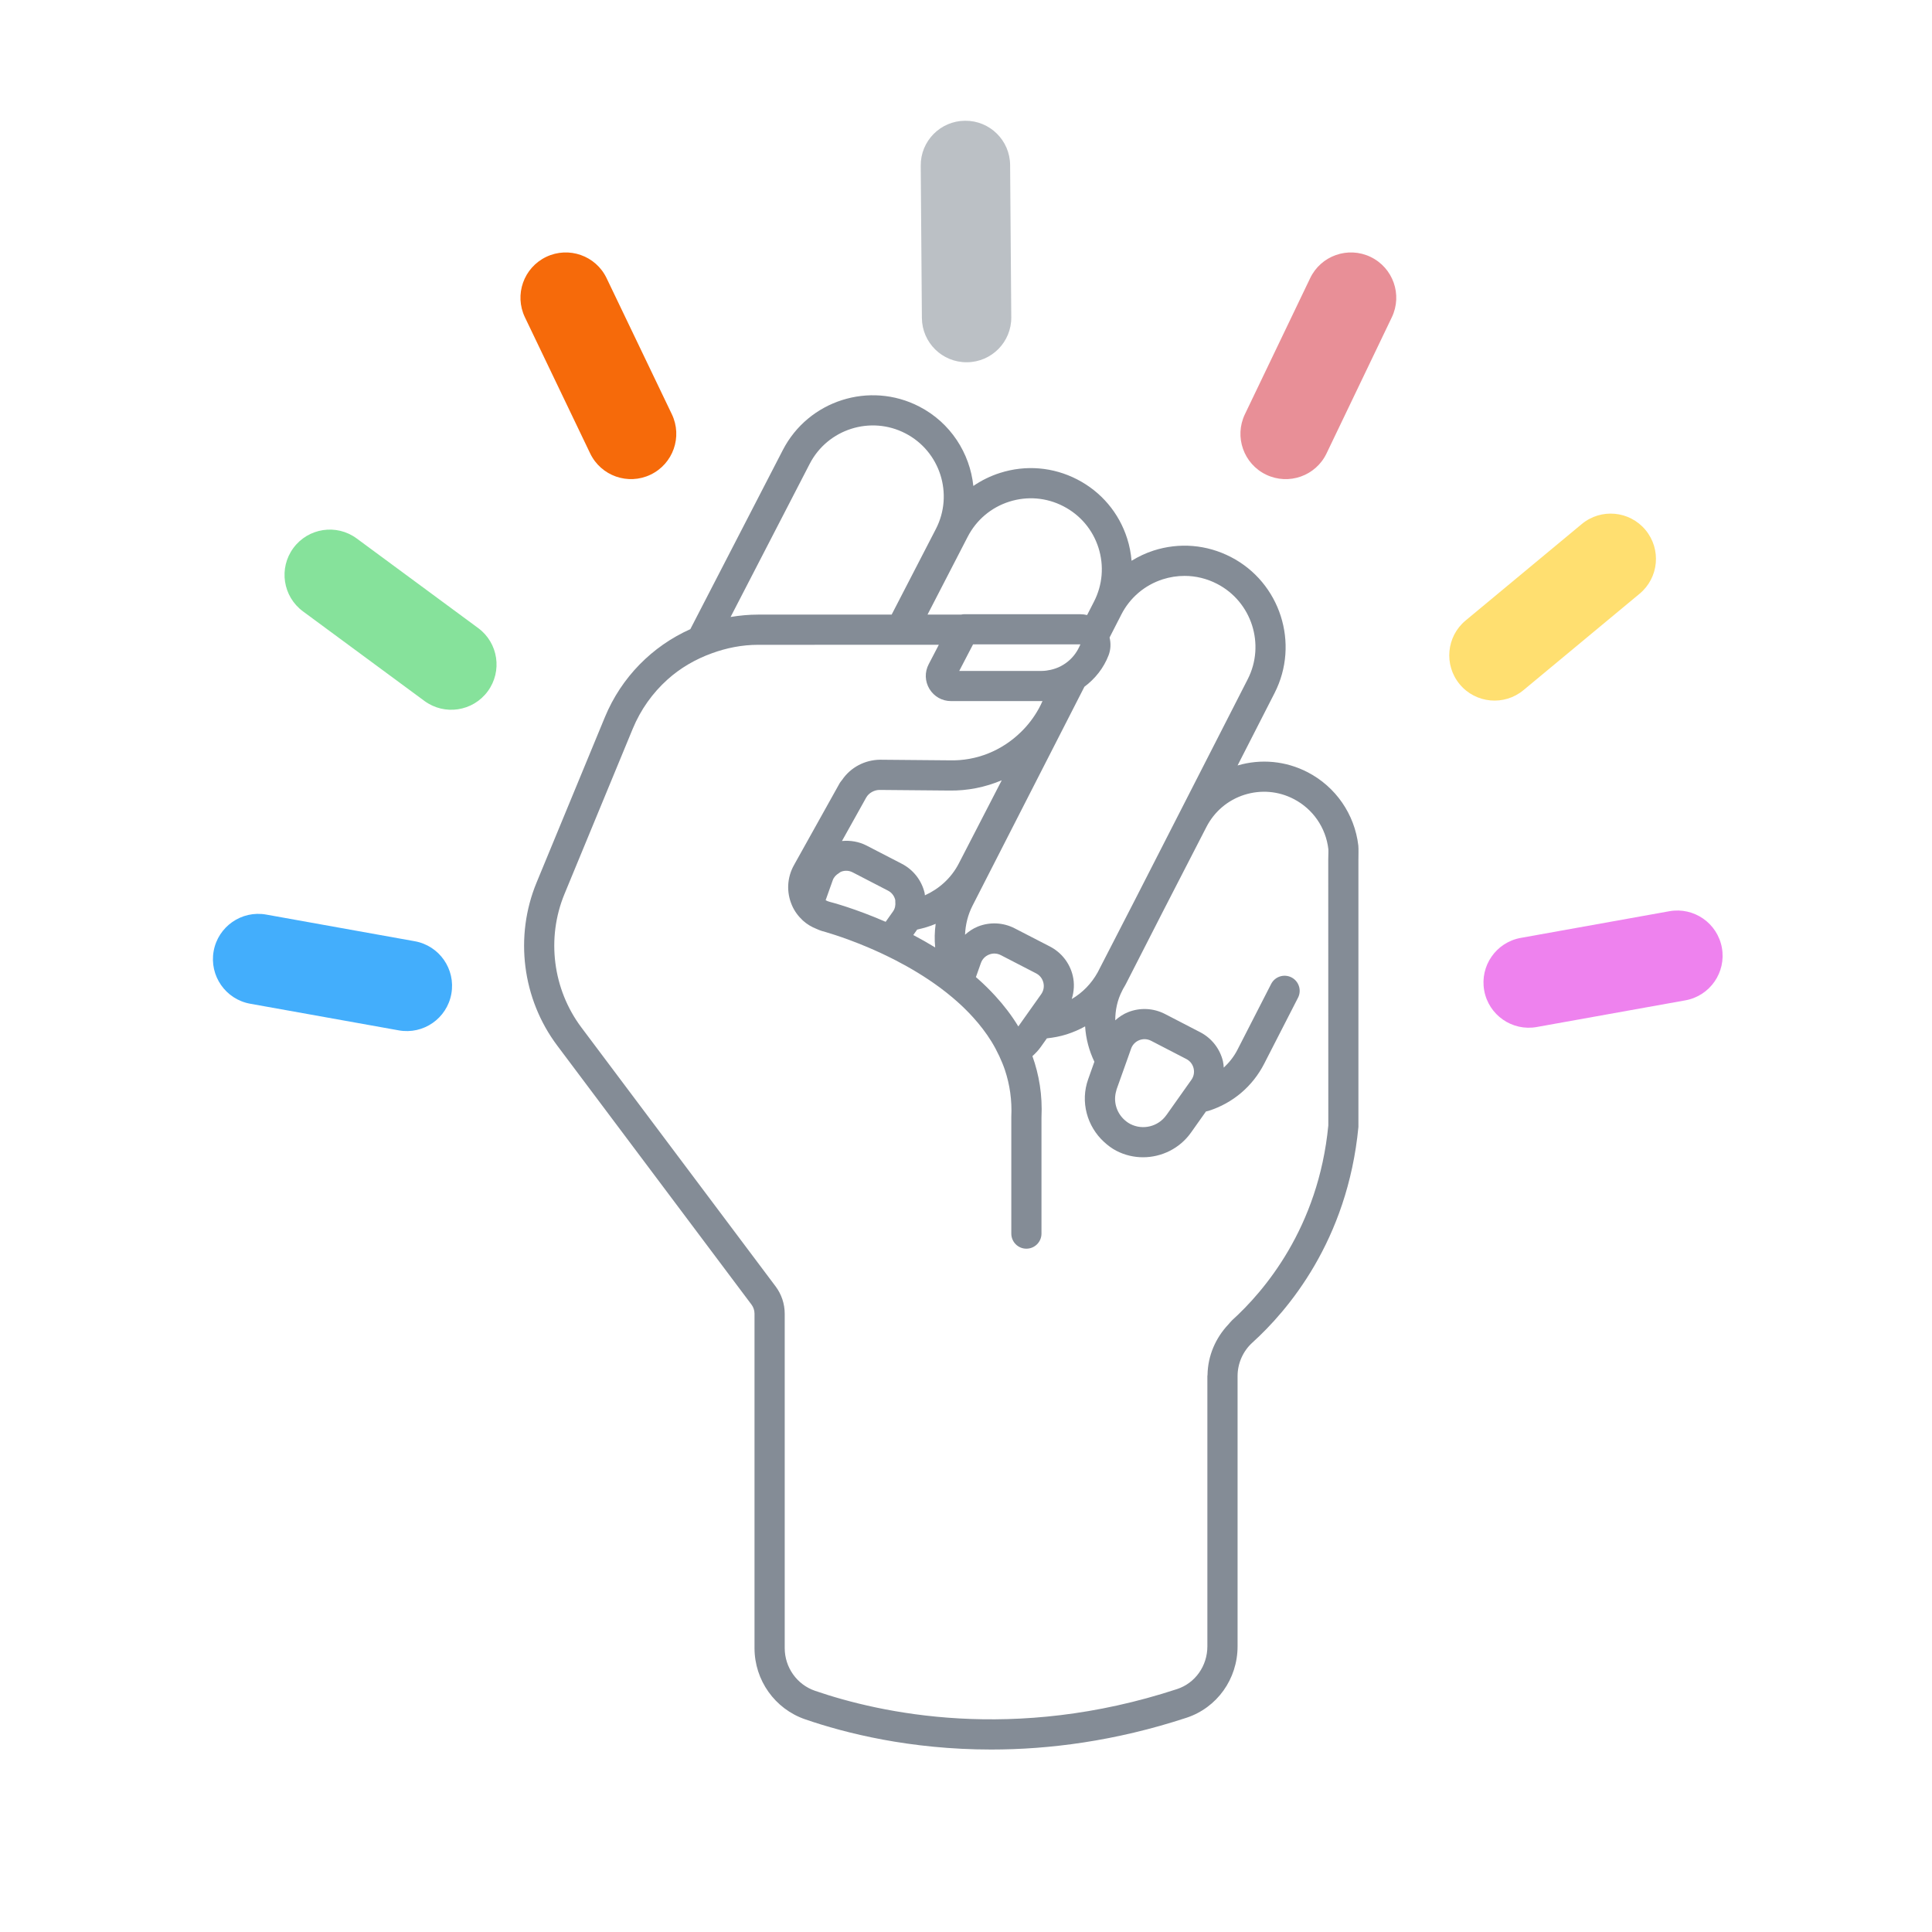 <svg width="60" height="60" viewBox="0 0 60 60" fill="none" xmlns="http://www.w3.org/2000/svg">
<path d="M12.881 29.231L8.267 28.403C7.503 28.266 6.772 28.775 6.635 29.539C6.498 30.304 7.006 31.035 7.771 31.172L12.385 31.999C13.149 32.136 13.88 31.628 14.017 30.863C14.154 30.099 13.646 29.368 12.881 29.231Z" fill="#43AEFC"/>
<path d="M14.85 19.505L11.077 16.722C10.452 16.261 9.572 16.394 9.111 17.019C8.65 17.644 8.783 18.525 9.408 18.986L13.18 21.768C13.805 22.229 14.685 22.096 15.146 21.471C15.607 20.846 15.475 19.966 14.85 19.505Z" fill="#86E29B"/>
<path d="M18.328 14.081C18.664 14.781 19.504 15.077 20.204 14.741C20.905 14.405 21.2 13.566 20.865 12.865L18.838 8.638C18.503 7.938 17.663 7.643 16.962 7.978C16.262 8.314 15.966 9.154 16.302 9.854L18.328 14.081Z" fill="#F66A0A"/>
<path d="M53.475 29.435C53.338 28.671 52.607 28.162 51.843 28.299L47.229 29.127C46.464 29.264 45.956 29.995 46.093 30.759C46.23 31.523 46.961 32.032 47.725 31.895L52.339 31.067C53.103 30.93 53.612 30.2 53.475 29.435Z" fill="#EE82EE"/>
<path d="M47.313 21.433L50.919 18.439C51.517 17.943 51.599 17.057 51.103 16.459C50.607 15.861 49.72 15.779 49.123 16.275L45.516 19.27C44.919 19.766 44.836 20.652 45.332 21.25C45.828 21.847 46.715 21.93 47.313 21.433Z" fill="#FFDF70"/>
<path d="M42.563 7.978C41.863 7.643 41.023 7.938 40.688 8.639L38.661 12.866C38.326 13.566 38.621 14.406 39.322 14.742C40.022 15.077 40.862 14.782 41.197 14.081L43.224 9.854C43.56 9.154 43.264 8.314 42.563 7.978Z" fill="#E88F97"/>
<path d="M30.026 11.25H30.032C30.797 11.244 31.412 10.619 31.406 9.854L31.37 5.124C31.364 4.359 30.739 3.744 29.974 3.75H29.968C29.203 3.756 28.588 4.381 28.594 5.145L28.63 9.876C28.636 10.641 29.261 11.256 30.026 11.25Z" fill="#BBC0C5"/>
<path d="M42.184 26.259C42.069 25.283 41.48 24.432 40.608 23.981C39.931 23.632 39.163 23.559 38.434 23.772L39.584 21.521C40.368 19.985 39.76 18.091 38.227 17.299C37.478 16.912 36.625 16.841 35.823 17.099C35.581 17.177 35.354 17.286 35.142 17.415C35.122 17.184 35.079 16.953 35.006 16.726C34.752 15.927 34.2 15.274 33.454 14.889C32.708 14.504 31.857 14.432 31.057 14.687C30.758 14.782 30.48 14.919 30.228 15.092C30.121 14.075 29.522 13.128 28.547 12.625C27.008 11.831 25.108 12.435 24.312 13.975L21.439 19.539C20.26 20.067 19.299 21.028 18.784 22.275L16.664 27.408C15.972 29.082 16.218 31.022 17.305 32.471L23.339 40.516C23.399 40.596 23.432 40.696 23.432 40.797V51.182C23.432 52.183 24.065 53.072 25.005 53.395C26.251 53.824 28.261 54.333 30.782 54.333C32.575 54.333 34.628 54.075 36.846 53.347C37.796 53.035 38.434 52.144 38.434 51.128V42.735C38.434 42.339 38.602 41.96 38.896 41.694C39.98 40.712 41.848 38.542 42.187 34.997V26.688C42.187 26.619 42.194 26.343 42.184 26.259L42.184 26.259ZM37.468 25.679C37.714 25.202 38.131 24.848 38.643 24.684C39.155 24.522 39.7 24.566 40.177 24.814C40.772 25.121 41.175 25.702 41.253 26.369C41.259 26.414 41.25 26.619 41.25 26.688L41.25 27.241L41.252 34.952C40.945 38.138 39.25 40.108 38.267 40.999C38.224 41.038 38.191 41.086 38.151 41.128C37.748 41.553 37.51 42.109 37.501 42.697C37.5 42.71 37.496 42.722 37.496 42.735V51.128C37.496 51.738 37.118 52.271 36.554 52.456C31.478 54.122 27.331 53.203 25.31 52.509C24.748 52.316 24.37 51.782 24.37 51.182V40.796C24.37 40.494 24.27 40.194 24.089 39.953L18.055 31.908C17.166 30.722 16.965 29.135 17.53 27.765L19.65 22.633C19.897 22.035 20.269 21.518 20.729 21.104C21.129 20.744 21.599 20.472 22.108 20.288C22.562 20.122 23.045 20.025 23.549 20.025H24.84C25.575 20.025 26.39 20.024 27.207 20.024H27.265C27.599 20.024 27.933 20.024 28.263 20.024H28.32C28.604 20.024 28.883 20.024 29.156 20.024L28.841 20.629C28.713 20.874 28.722 21.16 28.865 21.396C29.008 21.632 29.258 21.773 29.534 21.773H32.356C32.362 21.773 32.369 21.771 32.376 21.771C32.342 21.848 32.306 21.923 32.266 21.996C32.262 22.002 32.259 22.008 32.256 22.014C32.111 22.277 31.926 22.52 31.704 22.736C31.111 23.314 30.329 23.633 29.497 23.613L27.327 23.594C26.857 23.6 26.418 23.831 26.154 24.218C26.132 24.251 26.102 24.278 26.082 24.313L24.788 26.633L24.657 26.868C24.443 27.252 24.419 27.704 24.592 28.108C24.592 28.109 24.592 28.11 24.593 28.111C24.672 28.297 24.791 28.455 24.933 28.587C25.058 28.702 25.205 28.788 25.365 28.851C25.418 28.872 25.469 28.898 25.525 28.913C25.544 28.918 26.139 29.076 26.945 29.416C27.085 29.475 27.232 29.541 27.383 29.611C27.521 29.676 27.664 29.746 27.809 29.82C28.264 30.055 28.741 30.338 29.195 30.674C29.327 30.772 29.456 30.874 29.583 30.981C29.631 31.021 29.679 31.063 29.726 31.105C29.81 31.179 29.892 31.256 29.972 31.335C30.059 31.42 30.143 31.508 30.224 31.598C30.433 31.829 30.624 32.076 30.788 32.341C30.878 32.487 30.959 32.639 31.032 32.795C31.099 32.938 31.16 33.085 31.211 33.237C31.358 33.681 31.432 34.164 31.407 34.687V38.31C31.407 38.569 31.616 38.779 31.875 38.779C32.135 38.779 32.344 38.569 32.344 38.31V37.757L32.344 34.71C32.378 34.009 32.269 33.375 32.063 32.799C32.156 32.714 32.245 32.623 32.32 32.517L32.512 32.247C32.719 32.224 32.925 32.187 33.128 32.122C33.328 32.058 33.519 31.975 33.699 31.875C33.723 32.257 33.822 32.629 33.987 32.973L33.794 33.517C33.544 34.216 33.759 34.98 34.286 35.463C34.402 35.569 34.527 35.665 34.67 35.739C34.933 35.875 35.217 35.94 35.498 35.94C36.072 35.94 36.635 35.669 36.985 35.177L37.452 34.518C37.48 34.509 37.509 34.506 37.538 34.497C38.289 34.257 38.901 33.737 39.261 33.034L40.311 30.985C40.429 30.755 40.338 30.472 40.108 30.354C39.877 30.236 39.595 30.327 39.477 30.557L38.427 32.607C38.319 32.817 38.173 32.999 38.005 33.156C37.999 33.088 37.995 33.021 37.979 32.954C37.884 32.566 37.626 32.238 37.271 32.055L37.203 32.02L36.177 31.489C35.822 31.307 35.407 31.286 35.038 31.432C34.887 31.491 34.754 31.581 34.635 31.687C34.635 31.377 34.697 31.063 34.849 30.77L34.882 30.704C34.91 30.656 34.94 30.609 34.965 30.559L36.123 28.293L37.468 25.679ZM30.219 20.012H33.553C33.542 20.041 33.527 20.067 33.514 20.095C33.421 20.293 33.281 20.462 33.108 20.587C33.059 20.623 33.007 20.655 32.953 20.684C32.948 20.686 32.944 20.689 32.939 20.692C32.84 20.742 32.735 20.779 32.626 20.803C32.537 20.822 32.448 20.836 32.356 20.836H29.79L30.213 20.023L30.219 20.012ZM29.043 29.424C28.814 29.285 28.587 29.155 28.363 29.038L28.483 28.869C28.68 28.826 28.873 28.77 29.058 28.691C29.024 28.936 29.019 29.182 29.043 29.424ZM25.862 27.336C25.896 27.24 25.966 27.169 26.052 27.117C26.074 27.103 26.091 27.084 26.116 27.074C26.236 27.026 26.366 27.032 26.481 27.092L27.575 27.658C27.691 27.717 27.771 27.82 27.802 27.946C27.807 27.965 27.802 27.983 27.804 28.002C27.816 28.109 27.797 28.216 27.733 28.306L27.505 28.628C26.57 28.22 25.847 28.027 25.758 28.005C25.713 27.993 25.675 27.976 25.641 27.956L25.862 27.336ZM28.724 27.805C28.719 27.778 28.72 27.751 28.713 27.724C28.619 27.336 28.361 27.008 28.006 26.825L26.911 26.259C26.674 26.137 26.409 26.094 26.148 26.118L26.9 24.77C26.984 24.619 27.162 24.531 27.316 24.532L29.485 24.551C30.048 24.56 30.6 24.448 31.11 24.232L29.775 26.819C29.538 27.276 29.16 27.607 28.724 27.805ZM30.319 30.313L30.463 29.907C30.506 29.786 30.597 29.692 30.717 29.645C30.77 29.624 30.825 29.613 30.88 29.613C30.949 29.613 31.018 29.63 31.082 29.663L32.176 30.228C32.292 30.288 32.372 30.39 32.403 30.517C32.434 30.643 32.409 30.771 32.334 30.877L32.014 31.328L31.625 31.877C31.418 31.535 31.175 31.219 30.908 30.928C30.742 30.747 30.568 30.575 30.386 30.413C30.36 30.39 30.334 30.367 30.307 30.344L30.319 30.313ZM36.841 32.888C36.957 32.947 37.037 33.05 37.068 33.175C37.099 33.302 37.074 33.43 36.999 33.536L36.896 33.681L36.238 34.61L36.22 34.634C35.968 34.989 35.488 35.107 35.101 34.906C35.021 34.865 34.953 34.81 34.891 34.75C34.665 34.526 34.572 34.192 34.666 33.877C34.67 33.862 34.672 33.846 34.677 33.831L35.02 32.87L35.127 32.567C35.171 32.444 35.261 32.351 35.382 32.303C35.435 32.283 35.49 32.272 35.545 32.272C35.614 32.272 35.683 32.289 35.747 32.322L36.582 32.754L36.841 32.888ZM36.11 17.991C36.333 17.92 36.561 17.885 36.788 17.885C37.135 17.885 37.48 17.968 37.797 18.132C38.873 18.687 39.3 20.016 38.749 21.094L35.246 27.949L34.089 30.198C33.896 30.545 33.621 30.829 33.284 31.026C33.357 30.791 33.374 30.54 33.314 30.295C33.22 29.907 32.962 29.579 32.607 29.395L31.513 28.831C31.16 28.648 30.744 28.627 30.373 28.773C30.222 28.833 30.089 28.923 29.97 29.029C29.983 28.723 30.055 28.416 30.203 28.126L33.677 21.328C34.009 21.081 34.276 20.747 34.429 20.348C34.497 20.169 34.502 19.979 34.459 19.798L34.704 19.319L34.805 19.123C34.808 19.116 34.81 19.11 34.814 19.103L34.822 19.088C35.09 18.562 35.548 18.172 36.11 17.991L36.11 17.991ZM31.342 15.58C31.904 15.401 32.501 15.451 33.024 15.722C33.548 15.992 33.935 16.45 34.114 17.011C34.291 17.569 34.242 18.163 33.975 18.684L33.874 18.881L33.761 19.101C33.694 19.085 33.624 19.075 33.553 19.075H29.935C29.907 19.075 29.88 19.081 29.852 19.086C29.517 19.087 29.166 19.087 28.805 19.087L30.053 16.669C30.323 16.146 30.781 15.759 31.342 15.58L31.342 15.58ZM25.146 14.405C25.703 13.325 27.037 12.9 28.117 13.458C29.197 14.015 29.622 15.348 29.064 16.429L27.691 19.087C26.714 19.087 25.72 19.087 24.84 19.087H23.549C23.257 19.087 22.97 19.114 22.689 19.161L25.146 14.405Z" fill="#848c96"/>
</svg>
